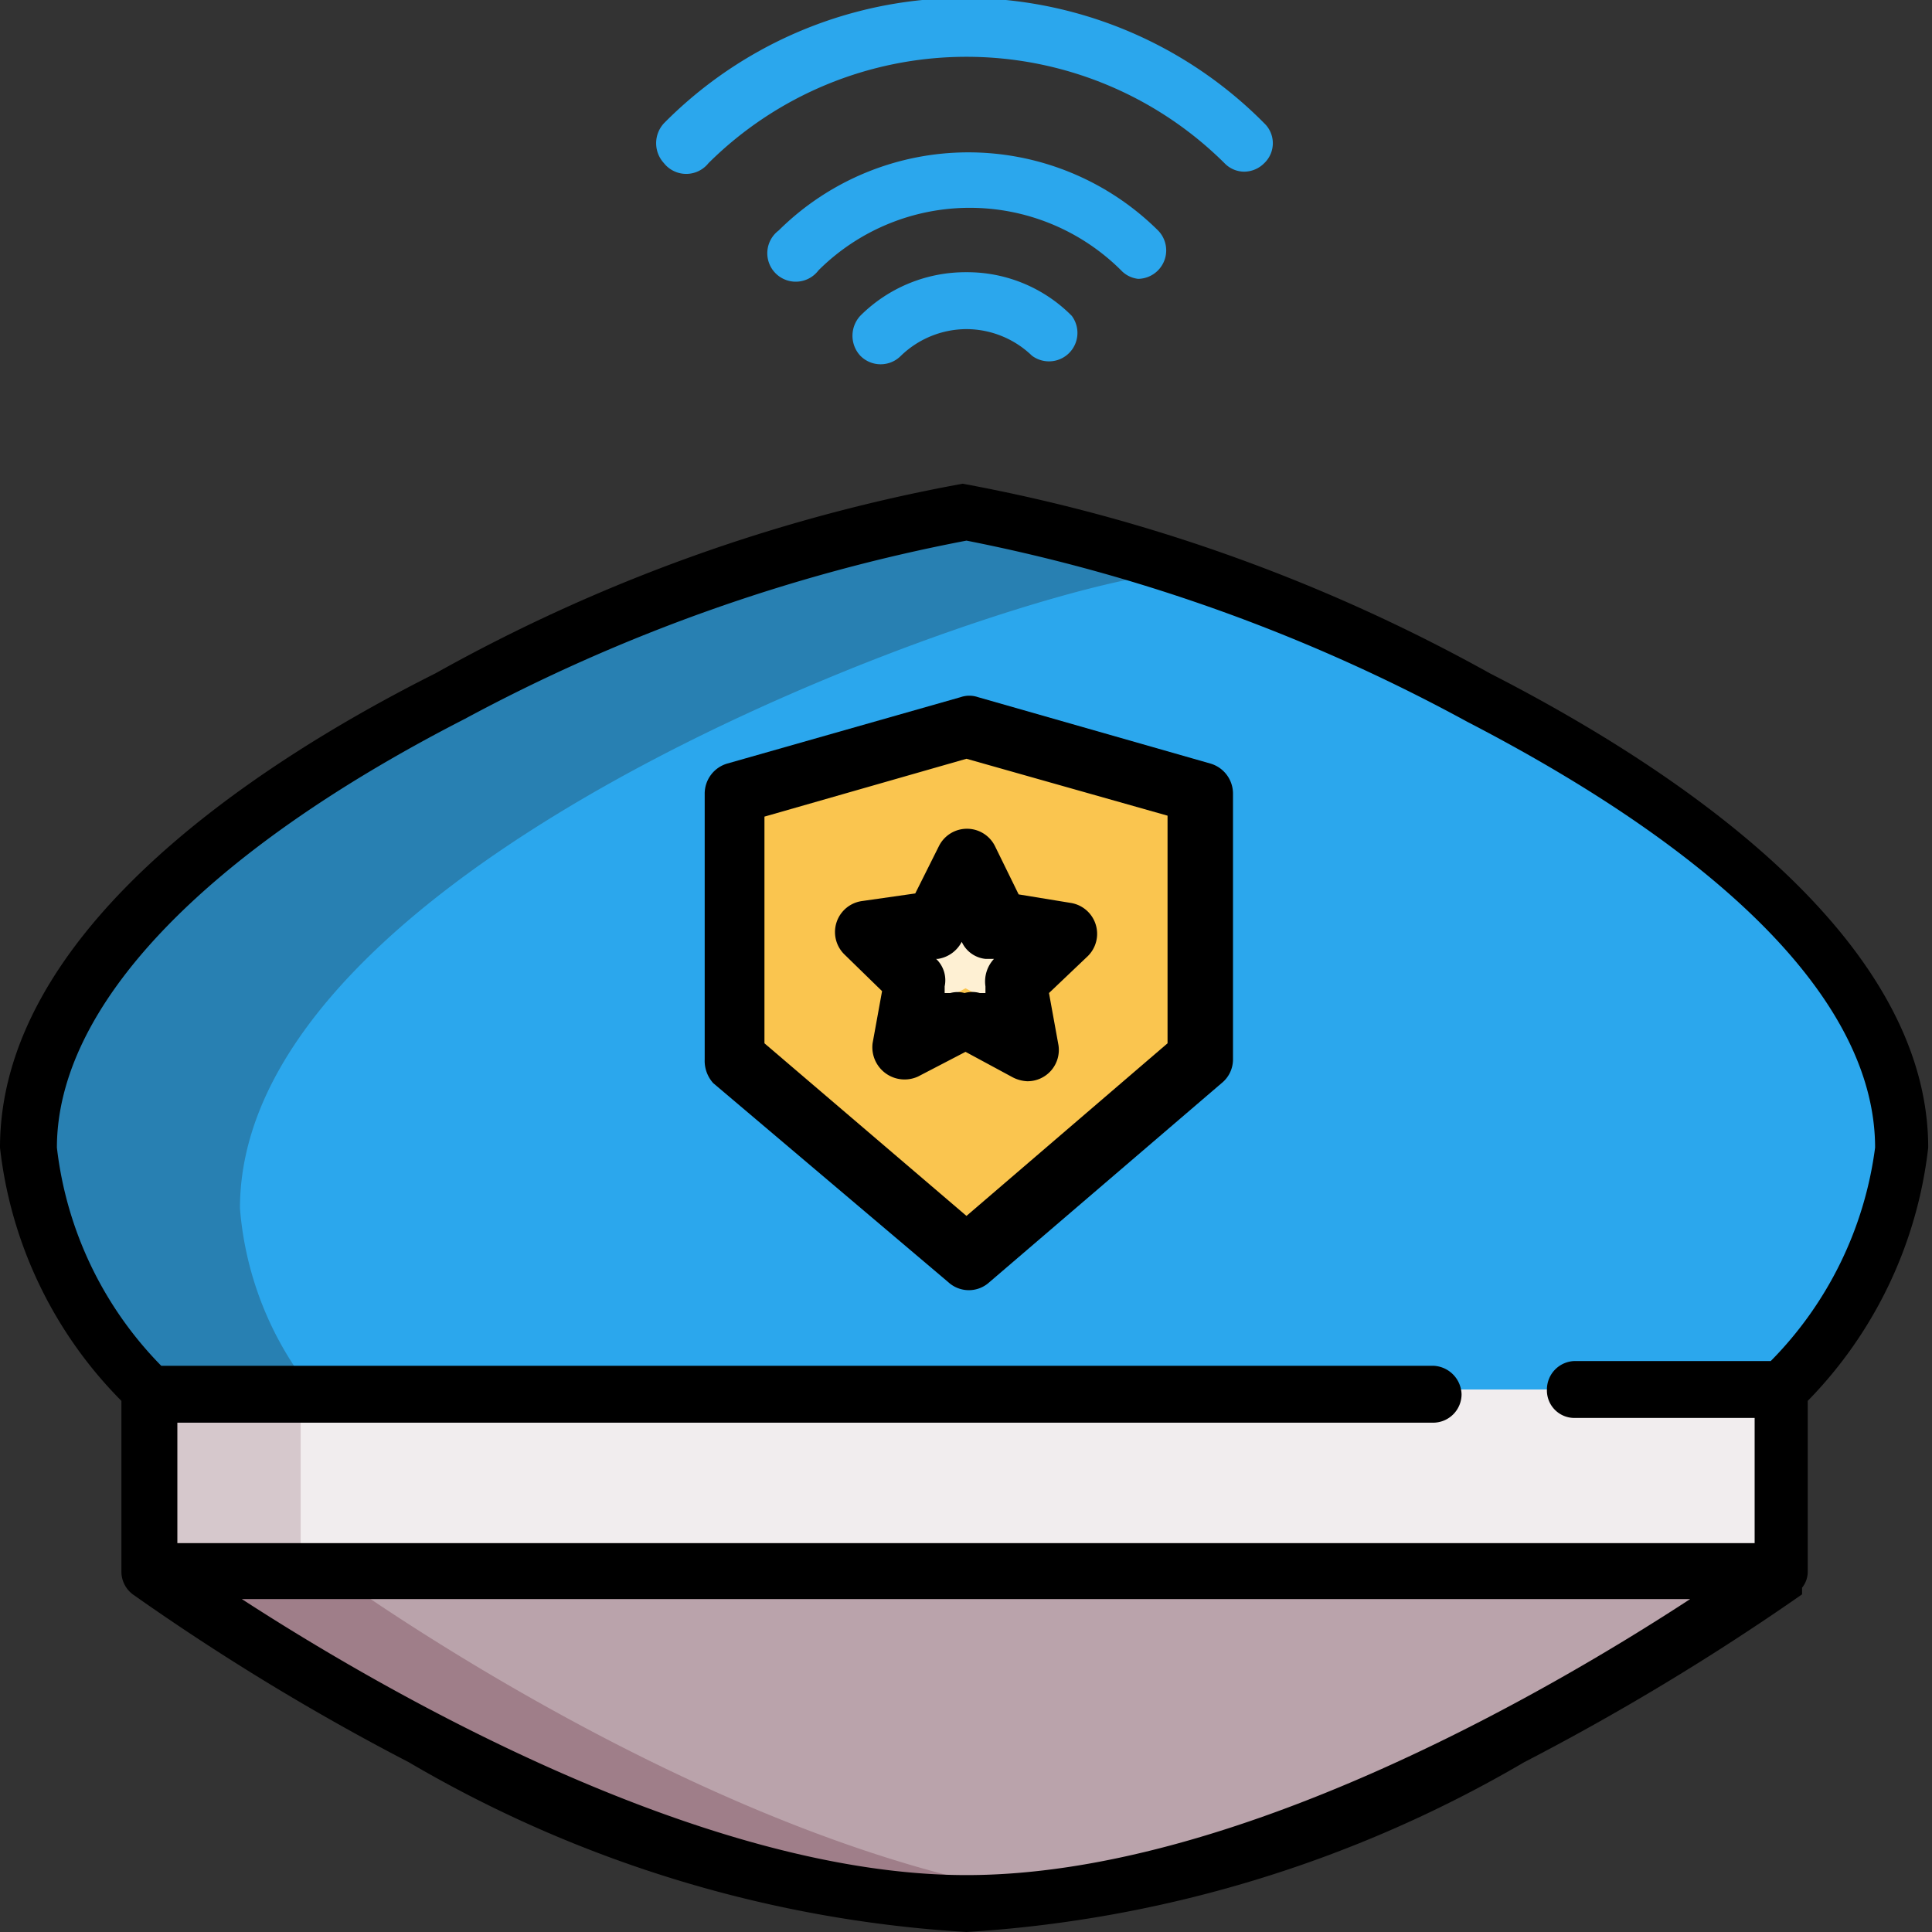 <?xml version="1.0" encoding="UTF-8"?>
<!--
  - 2023.12.11.18:40:15
  -->

<svg xmlns="http://www.w3.org/2000/svg" viewBox="0 0 20.37 20.37">
    <rect x="0" y="0" width="20.37" height="20.37" fill="#333333" stroke="none"/>
    <defs>
        <style>
            .cls-1{fill:#2ba7ed;}.cls-2{fill:#2880b2;}.cls-3{fill:#f1edee;}.cls-4{fill:#d6c8cc;}.cls-5{fill:#baa3ab;}.cls-6{fill:#9f7e89;}.cls-7{fill:#fac54f;}.cls-8{fill:#fef0d3;}
        </style>
    </defs>
    <title>authority-icon</title>
    <g id="Layer_2" data-name="Layer 2">
        <g id="Layer_2-2" data-name="Layer 2">
            <path class="cls-1"
                  d="M10.19,5.4C8.91,5.4.3,8.27.3,12.1a4.44,4.44,0,0,0,1.27,2.55H18.8a4.44,4.44,0,0,0,1.27-2.55C20.07,8.34,11.46,5.4,10.19,5.4Z"></path>
            <path class="cls-2"
                  d="M2.53,12.74c0-3.83,8.61-6.7,9.89-6.7l.26,0a10.56,10.56,0,0,0-2.49-.66C8.91,5.4.3,8.27.3,12.1a4.44,4.44,0,0,0,1.27,2.55H3.28A3.53,3.53,0,0,1,2.53,12.74Z"></path>
            <path class="cls-3" d="M1.57,14.65H18.8v1.92H1.57Z"></path>
            <path class="cls-4" d="M1.57,14.65h1.6v1.92H1.57Z"></path>
            <path class="cls-5" d="M1.57,16.57s4.79,3.5,8.62,3.5,8.61-3.5,8.61-3.5Z"></path>
            <path class="cls-6"
                  d="M3.49,16.57H1.57s4.79,3.5,8.62,3.5a7.69,7.69,0,0,0,1-.06C7.52,19.52,3.49,16.57,3.49,16.57Z"></path>
            <path class="cls-7" d="M10.19,7.66l-2.46.71v2.8l2.46,2.1,2.45-2.1V8.37Z"></path>
            <path class="cls-8" d="M9.23,9.6l.66-.09.3-.6.3.6.66.1-.49.47.11.66-.59-.32-.59.31.12-.66Z"></path>
            <path d="M19,16.74a.27.27,0,0,0,.06-.17v-1.8a4.55,4.55,0,0,0,1.27-2.67c0-2.16-2.51-3.92-4.62-5a18.24,18.24,0,0,0-5.56-2,18,18,0,0,0-5.56,2C2.52,8.14,0,9.9,0,12.1a4.5,4.5,0,0,0,1.28,2.67v1.8a.3.3,0,0,0,.12.24,25.07,25.07,0,0,0,2.91,1.77,13.16,13.16,0,0,0,5.88,1.79,13.23,13.23,0,0,0,5.88-1.79A26.17,26.17,0,0,0,19,16.81ZM4.9,7.58A18.44,18.44,0,0,1,10.19,5.7a18.48,18.48,0,0,1,5.28,1.91c2.78,1.44,4.3,3,4.3,4.49a3.92,3.92,0,0,1-1.1,2.25H16.61a.3.3,0,0,0-.3.3.29.29,0,0,0,.3.3H18.5v1.32H1.87V15H15.11a.3.3,0,0,0,.3-.3.31.31,0,0,0-.3-.3H1.7A3.92,3.92,0,0,1,.6,12.1C.6,10.62,2.13,9,4.9,7.58Zm5.29,12.19c-2.78,0-6.13-1.93-7.64-2.91H17.82C16.32,17.84,13,19.77,10.19,19.77Z"></path>
            <path d="M7.52,11.42,10,13.52a.32.32,0,0,0,.43,0l2.45-2.1a.32.32,0,0,0,.12-.25V8.37a.33.33,0,0,0-.24-.32l-2.45-.7a.28.28,0,0,0-.18,0l-2.46.7a.33.33,0,0,0-.24.32v2.8A.35.35,0,0,0,7.52,11.42Zm.54-2.81L10.19,8l2.12.6V11l-2.12,1.82L8.06,11Z"></path>
            <path d="M10.83,11.4a.33.33,0,0,0,.33-.38l-.1-.55.41-.39a.33.33,0,0,0-.18-.56l-.55-.09-.25-.51a.33.33,0,0,0-.59,0l-.25.5-.56.08a.33.33,0,0,0-.19.56l.4.39L9.2,11a.34.34,0,0,0,.48.35l.5-.26.5.27A.37.37,0,0,0,10.83,11.4Zm-.35-1.29a.35.35,0,0,0-.09.29v.07l-.06,0a.29.29,0,0,0-.16,0,.28.28,0,0,0-.15,0l-.06,0V10.4a.31.31,0,0,0-.09-.29l-.05,0h.07a.34.34,0,0,0,.25-.18l0-.06,0,.06a.31.31,0,0,0,.25.18h.07Z"></path>
            <path class="cls-1"
                  d="M12,2.94a.3.3,0,0,0,.21-.51,2.84,2.84,0,0,0-4,0,.3.3,0,1,0,.42.42,2.26,2.26,0,0,1,3.19,0A.29.29,0,0,0,12,2.94Z"></path>
            <path class="cls-1"
                  d="M7.47,1.72a3.86,3.86,0,0,1,5.44,0,.29.29,0,0,0,.21.09.3.3,0,0,0,.21-.09.29.29,0,0,0,0-.42A4.45,4.45,0,0,0,7,1.3a.31.31,0,0,0,0,.42A.3.3,0,0,0,7.47,1.72Z"></path>
            <path class="cls-1"
                  d="M9.07,3.33a.31.31,0,0,0,0,.42.3.3,0,0,0,.43,0,1,1,0,0,1,.69-.28,1,1,0,0,1,.69.28.3.3,0,0,0,.42-.42,1.55,1.55,0,0,0-1.11-.46A1.57,1.57,0,0,0,9.07,3.33Z"></path>
        </g>
    </g>
</svg>